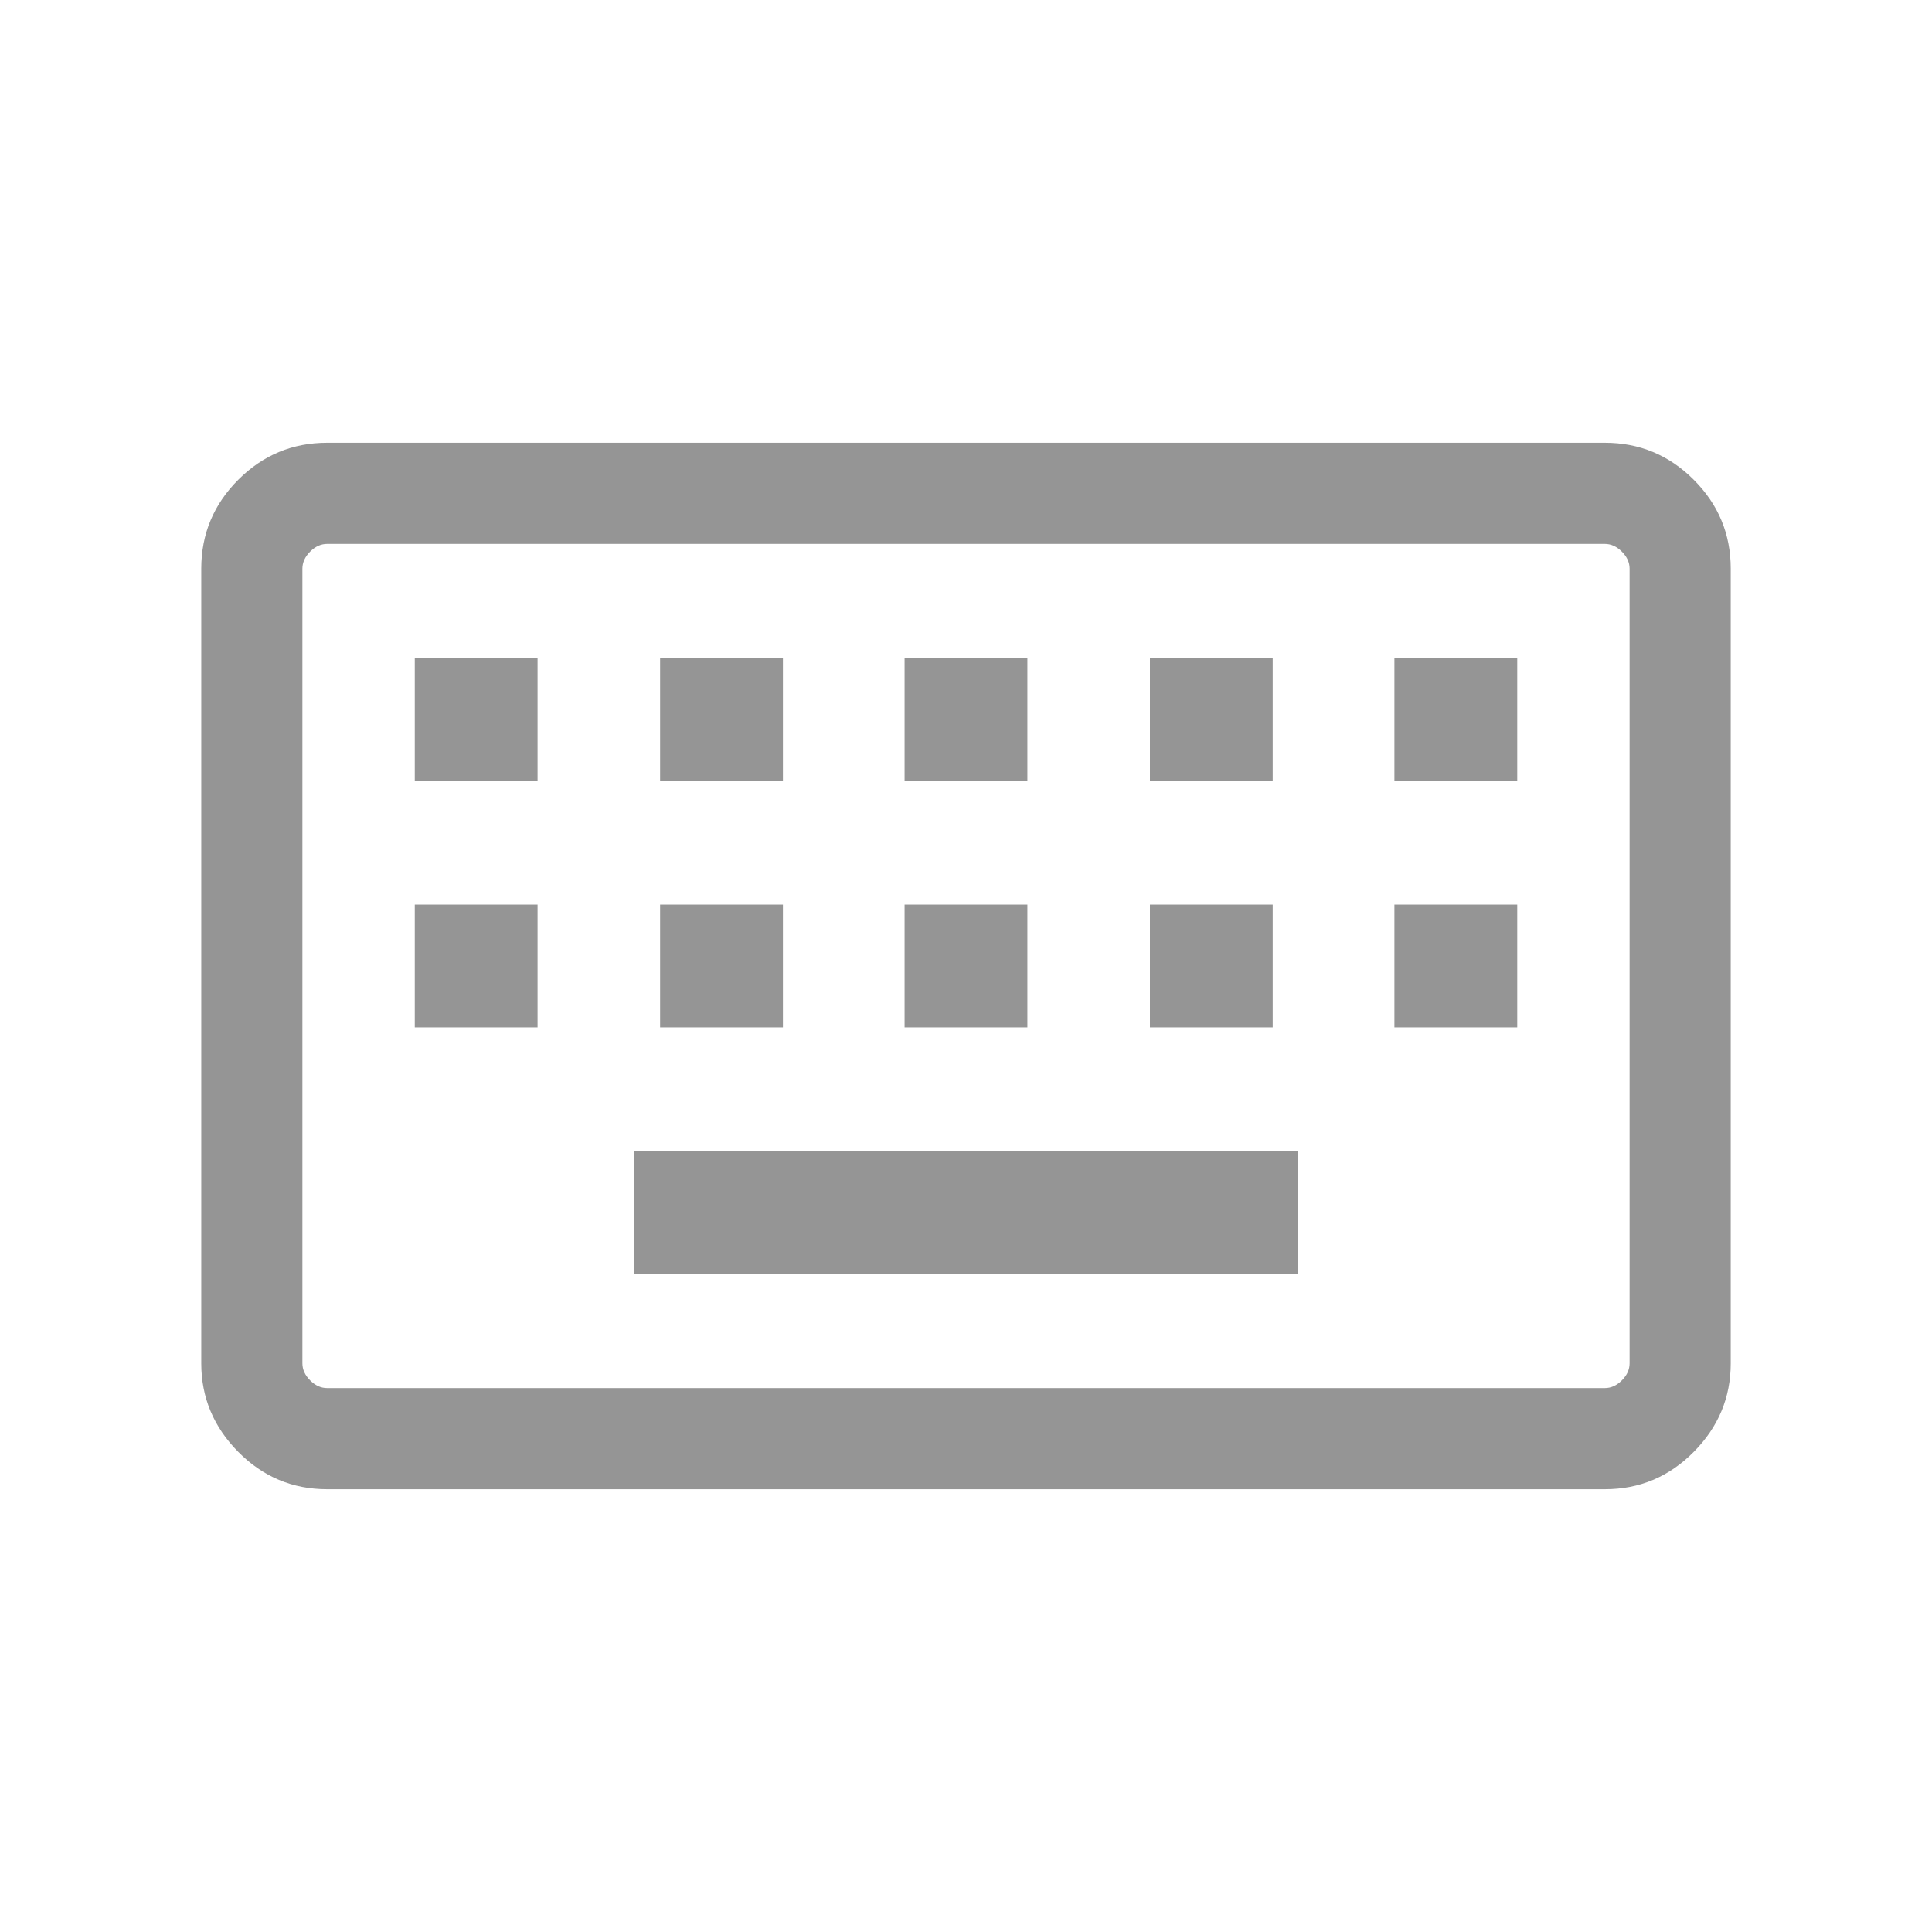 <svg width="40" height="40" viewBox="0 0 40 40" fill="none" xmlns="http://www.w3.org/2000/svg">
<mask id="mask0_13_2031" style="mask-type:alpha" maskUnits="userSpaceOnUse" x="0" y="0" width="40" height="40">
<rect width="40" height="40" fill="#D9D9D9"/>
</mask>
<g mask="url(#mask0_13_2031)">
<path d="M6.774 30.833C6.057 30.833 5.444 30.576 4.933 30.06C4.422 29.544 4.167 28.933 4.167 28.226V11.774C4.167 11.057 4.422 10.444 4.933 9.933C5.444 9.422 6.057 9.167 6.774 9.167H33.226C33.943 9.167 34.556 9.422 35.067 9.933C35.578 10.444 35.833 11.057 35.833 11.774V28.226C35.833 28.933 35.578 29.544 35.067 30.06C34.556 30.576 33.943 30.833 33.226 30.833H6.774ZM6.774 28.739H33.226C33.355 28.739 33.472 28.686 33.579 28.579C33.686 28.472 33.739 28.355 33.739 28.226V11.774C33.739 11.646 33.686 11.528 33.579 11.421C33.472 11.314 33.355 11.261 33.226 11.261H6.774C6.645 11.261 6.528 11.314 6.421 11.421C6.314 11.528 6.261 11.646 6.261 11.774V28.226C6.261 28.355 6.314 28.472 6.421 28.579C6.528 28.686 6.645 28.739 6.774 28.739ZM13.12 26.368H26.88V23.825H13.12V26.368ZM8.588 21.271H11.13V18.729H8.588V21.271ZM13.667 21.271H16.21V18.729H13.667V21.271ZM18.729 21.271H21.271V18.729H18.729V21.271ZM23.808 21.271H26.35V18.729H23.808V21.271ZM28.87 21.271H31.413V18.729H28.87V21.271ZM8.588 16.165H11.13V13.622H8.588V16.165ZM13.667 16.165H16.21V13.622H13.667V16.165ZM18.729 16.165H21.271V13.622H18.729V16.165ZM23.808 16.165H26.35V13.622H23.808V16.165ZM28.87 16.165H31.413V13.622H28.87V16.165Z" fill="#959595"/>
</g>
</svg>
